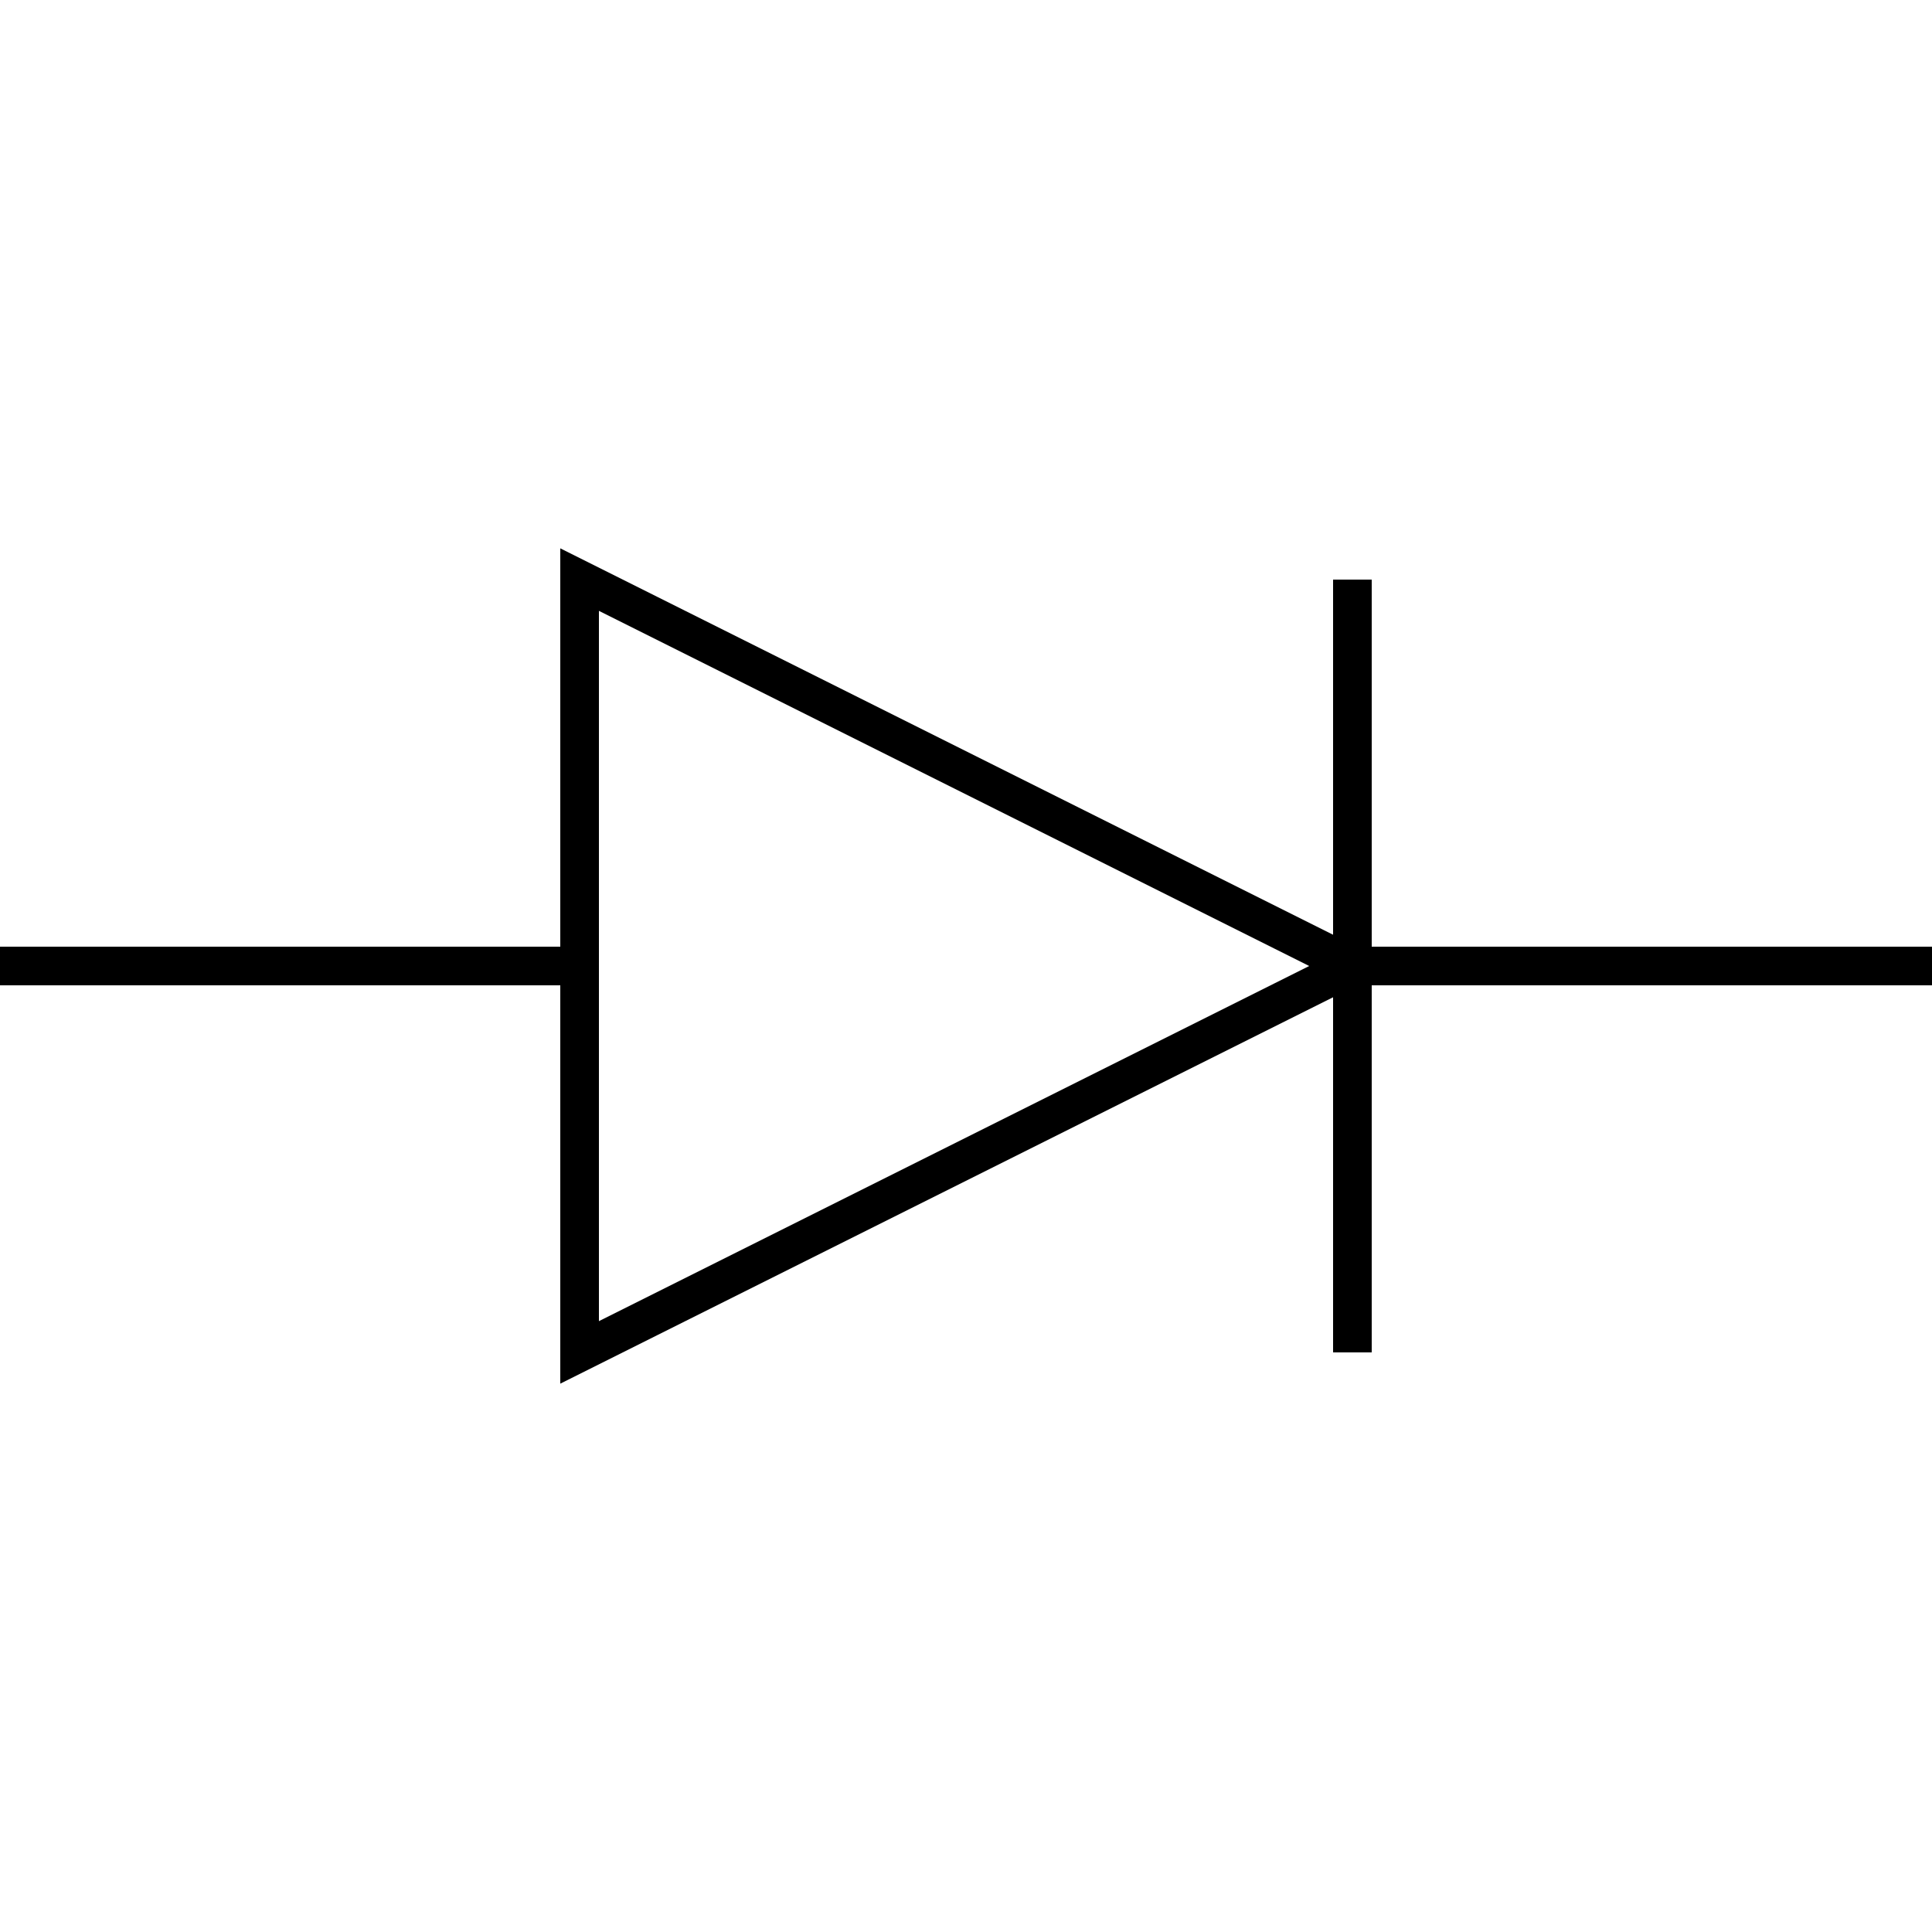 <svg xmlns="http://www.w3.org/2000/svg" viewBox="-50 -50 100 100">
    <g transform="translate(-50,-50)" stroke="#000" stroke-width="2">
        <!-- Left terminal -->
        <path d="M 0,50 H 30" fill="none" />
        <!-- Triangle -->
        <path d="M 70,50 L 30,30 L 30,70 Z" fill="none" />
        <!-- Cathode line -->
        <path d="M 70,30 L 70,70" fill="none" stroke-width="2" />
        <!-- Right terminal -->
        <path d="M 70,50 H 100" fill="none" />
    </g>
</svg>